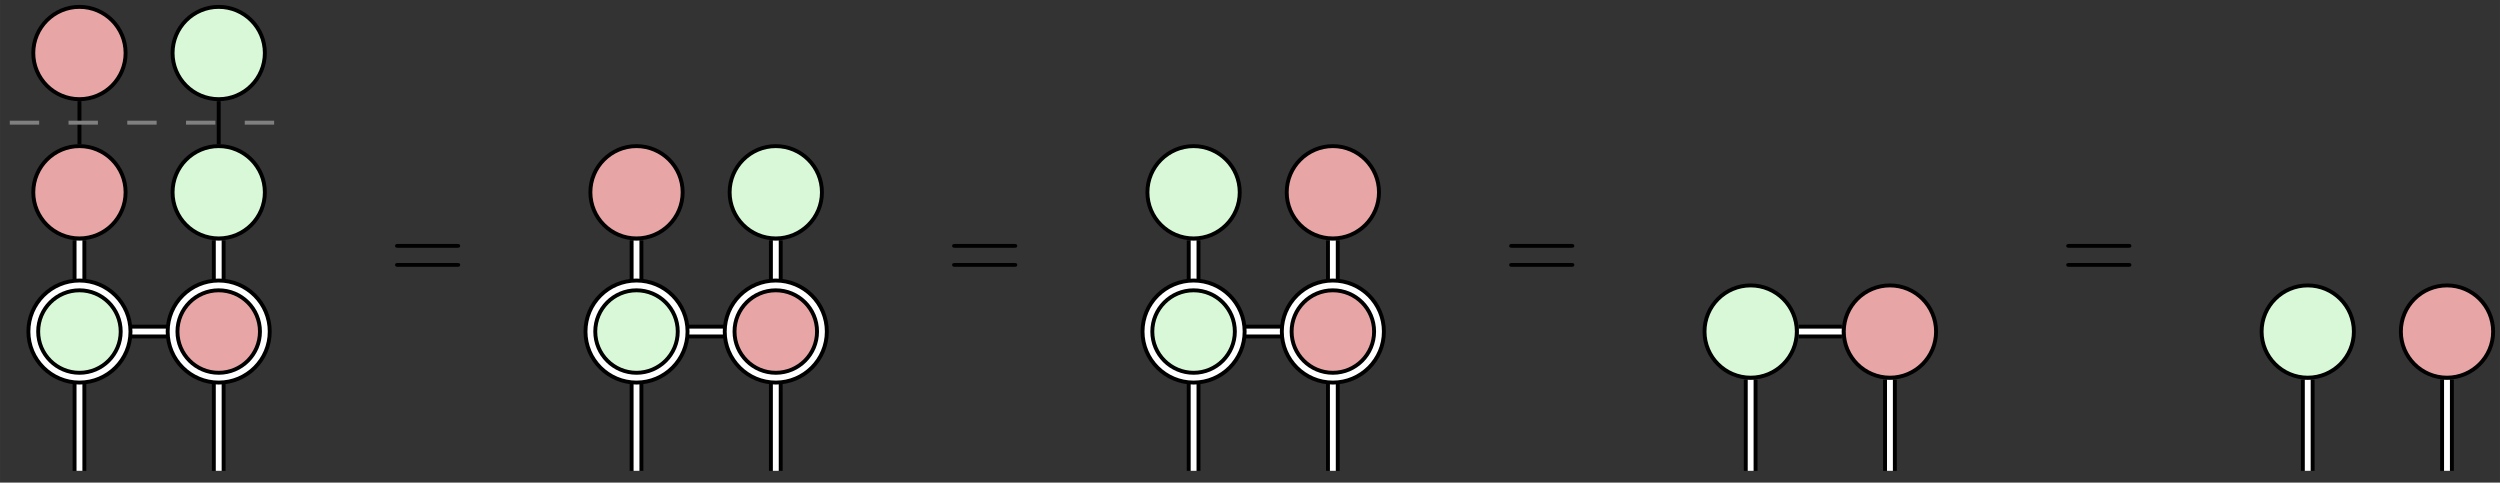 <?xml version="1.0" encoding="UTF-8"?>
<svg xmlns="http://www.w3.org/2000/svg" xmlns:xlink="http://www.w3.org/1999/xlink" width="381.637pt" height="73.669pt" viewBox="0 0 254.425 49.113" version="1.1">
<rect x="0" y="0" width="254.425" height="49.113" fill="#333333" stroke="none"/>
<defs>
<g>
<symbol overflow="visible" id="glyph0-0">
<path style="stroke:none;" d=""/>
</symbol>
<symbol overflow="visible" id="glyph0-1">
<path style="stroke:none;" d="M 6.844 -3.266 C 7 -3.266 7.188 -3.266 7.188 -3.453 C 7.188 -3.656 7 -3.656 6.859 -3.656 L 0.891 -3.656 C 0.75 -3.656 0.562 -3.656 0.562 -3.453 C 0.562 -3.266 0.75 -3.266 0.891 -3.266 Z M 6.859 -1.328 C 7 -1.328 7.188 -1.328 7.188 -1.531 C 7.188 -1.719 7 -1.719 6.844 -1.719 L 0.891 -1.719 C 0.75 -1.719 0.562 -1.719 0.562 -1.531 C 0.562 -1.328 0.75 -1.328 0.891 -1.328 Z M 6.859 -1.328 "/>
</symbol>
</g>
<clipPath id="clip1">
  <path d="M 0 9 L 33 9 L 33 49.113 L 0 49.113 Z M 0 9 "/>
</clipPath>
<clipPath id="clip2">
  <path d="M 0 9 L 47 9 L 47 49.113 L 0 49.113 Z M 0 9 "/>
</clipPath>
<clipPath id="clip3">
  <path d="M 40 9 L 90 9 L 90 49.113 L 40 49.113 Z M 40 9 "/>
</clipPath>
<clipPath id="clip4">
  <path d="M 54 9 L 104 9 L 104 49.113 L 54 49.113 Z M 54 9 "/>
</clipPath>
<clipPath id="clip5">
  <path d="M 97 9 L 146 9 L 146 49.113 L 97 49.113 Z M 97 9 "/>
</clipPath>
<clipPath id="clip6">
  <path d="M 111 9 L 161 9 L 161 49.113 L 111 49.113 Z M 111 9 "/>
</clipPath>
<clipPath id="clip7">
  <path d="M 238 23 L 254.426 23 L 254.426 45 L 238 45 Z M 238 23 "/>
</clipPath>
</defs>
<g id="surface1">
<path style="fill:none;stroke-width:1.395;stroke-linecap:butt;stroke-linejoin:miter;stroke:rgb(0%,0%,0%);stroke-opacity:1;stroke-miterlimit:10;" d="M -28.345 2.191 L -28.345 -2.192 " transform="matrix(1,0,0,-1,36.431,26.656)"/>
<path style="fill:none;stroke-width:0.598;stroke-linecap:butt;stroke-linejoin:miter;stroke:rgb(100%,100%,100%);stroke-opacity:1;stroke-miterlimit:10;" d="M -28.345 2.191 L -28.345 -2.192 " transform="matrix(1,0,0,-1,36.431,26.656)"/>
<path style="fill:none;stroke-width:1.395;stroke-linecap:butt;stroke-linejoin:miter;stroke:rgb(0%,0%,0%);stroke-opacity:1;stroke-miterlimit:10;" d="M -14.173 2.191 L -14.173 -2.192 " transform="matrix(1,0,0,-1,36.431,26.656)"/>
<path style="fill:none;stroke-width:0.598;stroke-linecap:butt;stroke-linejoin:miter;stroke:rgb(100%,100%,100%);stroke-opacity:1;stroke-miterlimit:10;" d="M -14.173 2.191 L -14.173 -2.192 " transform="matrix(1,0,0,-1,36.431,26.656)"/>
<path style="fill:none;stroke-width:1.395;stroke-linecap:butt;stroke-linejoin:miter;stroke:rgb(0%,0%,0%);stroke-opacity:1;stroke-miterlimit:10;" d="M -19.068 -7.086 L -23.451 -7.086 " transform="matrix(1,0,0,-1,36.431,26.656)"/>
<path style="fill:none;stroke-width:0.598;stroke-linecap:butt;stroke-linejoin:miter;stroke:rgb(100%,100%,100%);stroke-opacity:1;stroke-miterlimit:10;" d="M -19.068 -7.086 L -23.451 -7.086 " transform="matrix(1,0,0,-1,36.431,26.656)"/>
<path style="fill:none;stroke-width:1.395;stroke-linecap:butt;stroke-linejoin:miter;stroke:rgb(0%,0%,0%);stroke-opacity:1;stroke-miterlimit:10;" d="M -28.345 -11.981 L -28.345 -21.262 " transform="matrix(1,0,0,-1,36.431,26.656)"/>
<path style="fill:none;stroke-width:0.598;stroke-linecap:butt;stroke-linejoin:miter;stroke:rgb(100%,100%,100%);stroke-opacity:1;stroke-miterlimit:10;" d="M -28.345 -11.981 L -28.345 -21.262 " transform="matrix(1,0,0,-1,36.431,26.656)"/>
<path style="fill:none;stroke-width:1.395;stroke-linecap:butt;stroke-linejoin:miter;stroke:rgb(0%,0%,0%);stroke-opacity:1;stroke-miterlimit:10;" d="M -14.173 -11.981 L -14.173 -21.262 " transform="matrix(1,0,0,-1,36.431,26.656)"/>
<path style="fill:none;stroke-width:0.598;stroke-linecap:butt;stroke-linejoin:miter;stroke:rgb(100%,100%,100%);stroke-opacity:1;stroke-miterlimit:10;" d="M -14.173 -11.981 L -14.173 -21.262 " transform="matrix(1,0,0,-1,36.431,26.656)"/>
<path style="fill:none;stroke-width:0.399;stroke-linecap:butt;stroke-linejoin:miter;stroke:rgb(0%,0%,0%);stroke-opacity:1;stroke-miterlimit:10;" d="M -28.345 16.363 L -28.345 11.984 " transform="matrix(1,0,0,-1,36.431,26.656)"/>
<path style="fill:none;stroke-width:0.399;stroke-linecap:butt;stroke-linejoin:miter;stroke:rgb(0%,0%,0%);stroke-opacity:1;stroke-miterlimit:10;" d="M -14.173 16.363 L -14.173 11.984 " transform="matrix(1,0,0,-1,36.431,26.656)"/>
<path style="fill:none;stroke-width:0.399;stroke-linecap:butt;stroke-linejoin:miter;stroke:rgb(50.194%,50.194%,50.194%);stroke-opacity:1;stroke-dasharray:2.989,2.989;stroke-miterlimit:10;" d="M -35.435 14.172 L -7.087 14.172 " transform="matrix(1,0,0,-1,36.431,26.656)"/>
<path style="fill:none;stroke-width:1.395;stroke-linecap:butt;stroke-linejoin:miter;stroke:rgb(0%,0%,0%);stroke-opacity:1;stroke-miterlimit:10;" d="M 28.346 2.191 L 28.346 -2.192 " transform="matrix(1,0,0,-1,36.431,26.656)"/>
<path style="fill:none;stroke-width:0.598;stroke-linecap:butt;stroke-linejoin:miter;stroke:rgb(100%,100%,100%);stroke-opacity:1;stroke-miterlimit:10;" d="M 28.346 2.191 L 28.346 -2.192 " transform="matrix(1,0,0,-1,36.431,26.656)"/>
<path style="fill:none;stroke-width:1.395;stroke-linecap:butt;stroke-linejoin:miter;stroke:rgb(0%,0%,0%);stroke-opacity:1;stroke-miterlimit:10;" d="M 42.522 2.191 L 42.522 -2.192 " transform="matrix(1,0,0,-1,36.431,26.656)"/>
<path style="fill:none;stroke-width:0.598;stroke-linecap:butt;stroke-linejoin:miter;stroke:rgb(100%,100%,100%);stroke-opacity:1;stroke-miterlimit:10;" d="M 42.522 2.191 L 42.522 -2.192 " transform="matrix(1,0,0,-1,36.431,26.656)"/>
<path style="fill:none;stroke-width:1.395;stroke-linecap:butt;stroke-linejoin:miter;stroke:rgb(0%,0%,0%);stroke-opacity:1;stroke-miterlimit:10;" d="M 37.624 -7.086 L 33.241 -7.086 " transform="matrix(1,0,0,-1,36.431,26.656)"/>
<path style="fill:none;stroke-width:0.598;stroke-linecap:butt;stroke-linejoin:miter;stroke:rgb(100%,100%,100%);stroke-opacity:1;stroke-miterlimit:10;" d="M 37.624 -7.086 L 33.241 -7.086 " transform="matrix(1,0,0,-1,36.431,26.656)"/>
<path style="fill:none;stroke-width:1.395;stroke-linecap:butt;stroke-linejoin:miter;stroke:rgb(0%,0%,0%);stroke-opacity:1;stroke-miterlimit:10;" d="M 28.346 -11.981 L 28.346 -21.262 " transform="matrix(1,0,0,-1,36.431,26.656)"/>
<path style="fill:none;stroke-width:0.598;stroke-linecap:butt;stroke-linejoin:miter;stroke:rgb(100%,100%,100%);stroke-opacity:1;stroke-miterlimit:10;" d="M 28.346 -11.981 L 28.346 -21.262 " transform="matrix(1,0,0,-1,36.431,26.656)"/>
<path style="fill:none;stroke-width:1.395;stroke-linecap:butt;stroke-linejoin:miter;stroke:rgb(0%,0%,0%);stroke-opacity:1;stroke-miterlimit:10;" d="M 42.522 -11.981 L 42.522 -21.262 " transform="matrix(1,0,0,-1,36.431,26.656)"/>
<path style="fill:none;stroke-width:0.598;stroke-linecap:butt;stroke-linejoin:miter;stroke:rgb(100%,100%,100%);stroke-opacity:1;stroke-miterlimit:10;" d="M 42.522 -11.981 L 42.522 -21.262 " transform="matrix(1,0,0,-1,36.431,26.656)"/>
<path style="fill:none;stroke-width:1.395;stroke-linecap:butt;stroke-linejoin:miter;stroke:rgb(0%,0%,0%);stroke-opacity:1;stroke-miterlimit:10;" d="M 94.319 -7.086 L 89.936 -7.086 " transform="matrix(1,0,0,-1,36.431,26.656)"/>
<path style="fill:none;stroke-width:0.598;stroke-linecap:butt;stroke-linejoin:miter;stroke:rgb(100%,100%,100%);stroke-opacity:1;stroke-miterlimit:10;" d="M 94.319 -7.086 L 89.936 -7.086 " transform="matrix(1,0,0,-1,36.431,26.656)"/>
<path style="fill:none;stroke-width:1.395;stroke-linecap:butt;stroke-linejoin:miter;stroke:rgb(0%,0%,0%);stroke-opacity:1;stroke-miterlimit:10;" d="M 85.042 -11.981 L 85.042 -21.262 " transform="matrix(1,0,0,-1,36.431,26.656)"/>
<path style="fill:none;stroke-width:0.598;stroke-linecap:butt;stroke-linejoin:miter;stroke:rgb(100%,100%,100%);stroke-opacity:1;stroke-miterlimit:10;" d="M 85.042 -11.981 L 85.042 -21.262 " transform="matrix(1,0,0,-1,36.431,26.656)"/>
<path style="fill:none;stroke-width:1.395;stroke-linecap:butt;stroke-linejoin:miter;stroke:rgb(0%,0%,0%);stroke-opacity:1;stroke-miterlimit:10;" d="M 99.214 -11.981 L 99.214 -21.262 " transform="matrix(1,0,0,-1,36.431,26.656)"/>
<path style="fill:none;stroke-width:0.598;stroke-linecap:butt;stroke-linejoin:miter;stroke:rgb(100%,100%,100%);stroke-opacity:1;stroke-miterlimit:10;" d="M 99.214 -11.981 L 99.214 -21.262 " transform="matrix(1,0,0,-1,36.431,26.656)"/>
<path style="fill:none;stroke-width:1.395;stroke-linecap:butt;stroke-linejoin:miter;stroke:rgb(0%,0%,0%);stroke-opacity:1;stroke-miterlimit:10;" d="M 85.042 2.191 L 85.042 -2.192 " transform="matrix(1,0,0,-1,36.431,26.656)"/>
<path style="fill:none;stroke-width:0.598;stroke-linecap:butt;stroke-linejoin:miter;stroke:rgb(100%,100%,100%);stroke-opacity:1;stroke-miterlimit:10;" d="M 85.042 2.191 L 85.042 -2.192 " transform="matrix(1,0,0,-1,36.431,26.656)"/>
<path style="fill:none;stroke-width:1.395;stroke-linecap:butt;stroke-linejoin:miter;stroke:rgb(0%,0%,0%);stroke-opacity:1;stroke-miterlimit:10;" d="M 99.214 2.191 L 99.214 -2.192 " transform="matrix(1,0,0,-1,36.431,26.656)"/>
<path style="fill:none;stroke-width:0.598;stroke-linecap:butt;stroke-linejoin:miter;stroke:rgb(100%,100%,100%);stroke-opacity:1;stroke-miterlimit:10;" d="M 99.214 2.191 L 99.214 -2.192 " transform="matrix(1,0,0,-1,36.431,26.656)"/>
<path style="fill:none;stroke-width:1.395;stroke-linecap:butt;stroke-linejoin:miter;stroke:rgb(0%,0%,0%);stroke-opacity:1;stroke-miterlimit:10;" d="M 146.631 -7.086 L 151.01 -7.086 " transform="matrix(1,0,0,-1,36.431,26.656)"/>
<path style="fill:none;stroke-width:0.598;stroke-linecap:butt;stroke-linejoin:miter;stroke:rgb(100%,100%,100%);stroke-opacity:1;stroke-miterlimit:10;" d="M 146.631 -7.086 L 151.01 -7.086 " transform="matrix(1,0,0,-1,36.431,26.656)"/>
<path style="fill:none;stroke-width:1.395;stroke-linecap:butt;stroke-linejoin:miter;stroke:rgb(0%,0%,0%);stroke-opacity:1;stroke-miterlimit:10;" d="M 141.733 -11.981 L 141.733 -21.262 " transform="matrix(1,0,0,-1,36.431,26.656)"/>
<path style="fill:none;stroke-width:0.598;stroke-linecap:butt;stroke-linejoin:miter;stroke:rgb(100%,100%,100%);stroke-opacity:1;stroke-miterlimit:10;" d="M 141.733 -11.981 L 141.733 -21.262 " transform="matrix(1,0,0,-1,36.431,26.656)"/>
<path style="fill:none;stroke-width:1.395;stroke-linecap:butt;stroke-linejoin:miter;stroke:rgb(0%,0%,0%);stroke-opacity:1;stroke-miterlimit:10;" d="M 155.909 -11.981 L 155.909 -21.262 " transform="matrix(1,0,0,-1,36.431,26.656)"/>
<path style="fill:none;stroke-width:0.598;stroke-linecap:butt;stroke-linejoin:miter;stroke:rgb(100%,100%,100%);stroke-opacity:1;stroke-miterlimit:10;" d="M 155.909 -11.981 L 155.909 -21.262 " transform="matrix(1,0,0,-1,36.431,26.656)"/>
<path style="fill:none;stroke-width:1.395;stroke-linecap:butt;stroke-linejoin:miter;stroke:rgb(0%,0%,0%);stroke-opacity:1;stroke-miterlimit:10;" d="M 198.428 -11.981 L 198.428 -21.262 " transform="matrix(1,0,0,-1,36.431,26.656)"/>
<path style="fill:none;stroke-width:0.598;stroke-linecap:butt;stroke-linejoin:miter;stroke:rgb(100%,100%,100%);stroke-opacity:1;stroke-miterlimit:10;" d="M 198.428 -11.981 L 198.428 -21.262 " transform="matrix(1,0,0,-1,36.431,26.656)"/>
<path style="fill:none;stroke-width:1.395;stroke-linecap:butt;stroke-linejoin:miter;stroke:rgb(0%,0%,0%);stroke-opacity:1;stroke-miterlimit:10;" d="M 212.6 -11.981 L 212.6 -21.262 " transform="matrix(1,0,0,-1,36.431,26.656)"/>
<path style="fill:none;stroke-width:0.598;stroke-linecap:butt;stroke-linejoin:miter;stroke:rgb(100%,100%,100%);stroke-opacity:1;stroke-miterlimit:10;" d="M 212.6 -11.981 L 212.6 -21.262 " transform="matrix(1,0,0,-1,36.431,26.656)"/>
<path style=" stroke:none;fill-rule:nonzero;fill:rgb(84.705%,97.255%,84.705%);fill-opacity:1;" d="M 12.781 33.742 C 12.781 31.148 10.68 29.047 8.086 29.047 C 5.492 29.047 3.387 31.148 3.387 33.742 C 3.387 36.336 5.492 38.438 8.086 38.438 C 10.68 38.438 12.781 36.336 12.781 33.742 Z M 12.781 33.742 "/>
<g clip-path="url(#clip1)" clip-rule="nonzero">
<path style="fill:none;stroke-width:1.395;stroke-linecap:butt;stroke-linejoin:miter;stroke:rgb(0%,0%,0%);stroke-opacity:1;stroke-miterlimit:10;" d="M -23.65 -7.086 C -23.65 -4.492 -25.751 -2.391 -28.345 -2.391 C -30.939 -2.391 -33.044 -4.492 -33.044 -7.086 C -33.044 -9.68 -30.939 -11.781 -28.345 -11.781 C -25.751 -11.781 -23.65 -9.68 -23.65 -7.086 Z M -23.65 -7.086 " transform="matrix(1,0,0,-1,36.431,26.656)"/>
</g>
<path style="fill:none;stroke-width:0.598;stroke-linecap:butt;stroke-linejoin:miter;stroke:rgb(100%,100%,100%);stroke-opacity:1;stroke-miterlimit:10;" d="M -23.65 -7.086 C -23.65 -4.492 -25.751 -2.391 -28.345 -2.391 C -30.939 -2.391 -33.044 -4.492 -33.044 -7.086 C -33.044 -9.68 -30.939 -11.781 -28.345 -11.781 C -25.751 -11.781 -23.65 -9.68 -23.65 -7.086 Z M -23.65 -7.086 " transform="matrix(1,0,0,-1,36.431,26.656)"/>
<path style=" stroke:none;fill-rule:nonzero;fill:rgb(90.979%,64.705%,64.705%);fill-opacity:1;" d="M 26.953 33.742 C 26.953 31.148 24.852 29.047 22.258 29.047 C 19.664 29.047 17.562 31.148 17.562 33.742 C 17.562 36.336 19.664 38.438 22.258 38.438 C 24.852 38.438 26.953 36.336 26.953 33.742 Z M 26.953 33.742 "/>
<g clip-path="url(#clip2)" clip-rule="nonzero">
<path style="fill:none;stroke-width:1.395;stroke-linecap:butt;stroke-linejoin:miter;stroke:rgb(0%,0%,0%);stroke-opacity:1;stroke-miterlimit:10;" d="M -9.478 -7.086 C -9.478 -4.492 -11.579 -2.391 -14.173 -2.391 C -16.767 -2.391 -18.869 -4.492 -18.869 -7.086 C -18.869 -9.68 -16.767 -11.781 -14.173 -11.781 C -11.579 -11.781 -9.478 -9.68 -9.478 -7.086 Z M -9.478 -7.086 " transform="matrix(1,0,0,-1,36.431,26.656)"/>
</g>
<path style="fill:none;stroke-width:0.598;stroke-linecap:butt;stroke-linejoin:miter;stroke:rgb(100%,100%,100%);stroke-opacity:1;stroke-miterlimit:10;" d="M -9.478 -7.086 C -9.478 -4.492 -11.579 -2.391 -14.173 -2.391 C -16.767 -2.391 -18.869 -4.492 -18.869 -7.086 C -18.869 -9.68 -16.767 -11.781 -14.173 -11.781 C -11.579 -11.781 -9.478 -9.68 -9.478 -7.086 Z M -9.478 -7.086 " transform="matrix(1,0,0,-1,36.431,26.656)"/>
<path style="fill-rule:nonzero;fill:rgb(90.979%,64.705%,64.705%);fill-opacity:1;stroke-width:0.399;stroke-linecap:butt;stroke-linejoin:miter;stroke:rgb(0%,0%,0%);stroke-opacity:1;stroke-miterlimit:10;" d="M -23.65 7.086 C -23.65 9.679 -25.751 11.785 -28.345 11.785 C -30.939 11.785 -33.044 9.679 -33.044 7.086 C -33.044 4.492 -30.939 2.39 -28.345 2.39 C -25.751 2.39 -23.65 4.492 -23.65 7.086 Z M -23.65 7.086 " transform="matrix(1,0,0,-1,36.431,26.656)"/>
<path style="fill-rule:nonzero;fill:rgb(84.705%,97.255%,84.705%);fill-opacity:1;stroke-width:0.399;stroke-linecap:butt;stroke-linejoin:miter;stroke:rgb(0%,0%,0%);stroke-opacity:1;stroke-miterlimit:10;" d="M -9.478 7.086 C -9.478 9.679 -11.579 11.785 -14.173 11.785 C -16.767 11.785 -18.869 9.679 -18.869 7.086 C -18.869 4.492 -16.767 2.39 -14.173 2.39 C -11.579 2.39 -9.478 4.492 -9.478 7.086 Z M -9.478 7.086 " transform="matrix(1,0,0,-1,36.431,26.656)"/>
<path style="fill-rule:nonzero;fill:rgb(90.979%,64.705%,64.705%);fill-opacity:1;stroke-width:0.399;stroke-linecap:butt;stroke-linejoin:miter;stroke:rgb(0%,0%,0%);stroke-opacity:1;stroke-miterlimit:10;" d="M -23.65 21.261 C -23.65 23.855 -25.751 25.957 -28.345 25.957 C -30.939 25.957 -33.044 23.855 -33.044 21.261 C -33.044 18.668 -30.939 16.562 -28.345 16.562 C -25.751 16.562 -23.65 18.668 -23.65 21.261 Z M -23.65 21.261 " transform="matrix(1,0,0,-1,36.431,26.656)"/>
<path style="fill-rule:nonzero;fill:rgb(84.705%,97.255%,84.705%);fill-opacity:1;stroke-width:0.399;stroke-linecap:butt;stroke-linejoin:miter;stroke:rgb(0%,0%,0%);stroke-opacity:1;stroke-miterlimit:10;" d="M -9.478 21.261 C -9.478 23.855 -11.579 25.957 -14.173 25.957 C -16.767 25.957 -18.869 23.855 -18.869 21.261 C -18.869 18.668 -16.767 16.562 -14.173 16.562 C -11.579 16.562 -9.478 18.668 -9.478 21.261 Z M -9.478 21.261 " transform="matrix(1,0,0,-1,36.431,26.656)"/>
<g style="fill:rgb(0%,0%,0%);fill-opacity:1;">
  <use xlink:href="#glyph0-1" x="39.643" y="28.483"/>
</g>
<path style=" stroke:none;fill-rule:nonzero;fill:rgb(84.705%,97.255%,84.705%);fill-opacity:1;" d="M 69.473 33.742 C 69.473 31.148 67.371 29.047 64.777 29.047 C 62.184 29.047 60.082 31.148 60.082 33.742 C 60.082 36.336 62.184 38.438 64.777 38.438 C 67.371 38.438 69.473 36.336 69.473 33.742 Z M 69.473 33.742 "/>
<g clip-path="url(#clip3)" clip-rule="nonzero">
<path style="fill:none;stroke-width:1.395;stroke-linecap:butt;stroke-linejoin:miter;stroke:rgb(0%,0%,0%);stroke-opacity:1;stroke-miterlimit:10;" d="M 33.042 -7.086 C 33.042 -4.492 30.94 -2.391 28.346 -2.391 C 25.753 -2.391 23.651 -4.492 23.651 -7.086 C 23.651 -9.68 25.753 -11.781 28.346 -11.781 C 30.94 -11.781 33.042 -9.68 33.042 -7.086 Z M 33.042 -7.086 " transform="matrix(1,0,0,-1,36.431,26.656)"/>
</g>
<path style="fill:none;stroke-width:0.598;stroke-linecap:butt;stroke-linejoin:miter;stroke:rgb(100%,100%,100%);stroke-opacity:1;stroke-miterlimit:10;" d="M 33.042 -7.086 C 33.042 -4.492 30.94 -2.391 28.346 -2.391 C 25.753 -2.391 23.651 -4.492 23.651 -7.086 C 23.651 -9.68 25.753 -11.781 28.346 -11.781 C 30.94 -11.781 33.042 -9.68 33.042 -7.086 Z M 33.042 -7.086 " transform="matrix(1,0,0,-1,36.431,26.656)"/>
<path style=" stroke:none;fill-rule:nonzero;fill:rgb(90.979%,64.705%,64.705%);fill-opacity:1;" d="M 83.648 33.742 C 83.648 31.148 81.547 29.047 78.953 29.047 C 76.359 29.047 74.254 31.148 74.254 33.742 C 74.254 36.336 76.359 38.438 78.953 38.438 C 81.547 38.438 83.648 36.336 83.648 33.742 Z M 83.648 33.742 "/>
<g clip-path="url(#clip4)" clip-rule="nonzero">
<path style="fill:none;stroke-width:1.395;stroke-linecap:butt;stroke-linejoin:miter;stroke:rgb(0%,0%,0%);stroke-opacity:1;stroke-miterlimit:10;" d="M 47.217 -7.086 C 47.217 -4.492 45.116 -2.391 42.522 -2.391 C 39.928 -2.391 37.823 -4.492 37.823 -7.086 C 37.823 -9.68 39.928 -11.781 42.522 -11.781 C 45.116 -11.781 47.217 -9.68 47.217 -7.086 Z M 47.217 -7.086 " transform="matrix(1,0,0,-1,36.431,26.656)"/>
</g>
<path style="fill:none;stroke-width:0.598;stroke-linecap:butt;stroke-linejoin:miter;stroke:rgb(100%,100%,100%);stroke-opacity:1;stroke-miterlimit:10;" d="M 47.217 -7.086 C 47.217 -4.492 45.116 -2.391 42.522 -2.391 C 39.928 -2.391 37.823 -4.492 37.823 -7.086 C 37.823 -9.68 39.928 -11.781 42.522 -11.781 C 45.116 -11.781 47.217 -9.68 47.217 -7.086 Z M 47.217 -7.086 " transform="matrix(1,0,0,-1,36.431,26.656)"/>
<path style="fill-rule:nonzero;fill:rgb(90.979%,64.705%,64.705%);fill-opacity:1;stroke-width:0.399;stroke-linecap:butt;stroke-linejoin:miter;stroke:rgb(0%,0%,0%);stroke-opacity:1;stroke-miterlimit:10;" d="M 33.042 7.086 C 33.042 9.679 30.94 11.785 28.346 11.785 C 25.753 11.785 23.651 9.679 23.651 7.086 C 23.651 4.492 25.753 2.39 28.346 2.39 C 30.94 2.39 33.042 4.492 33.042 7.086 Z M 33.042 7.086 " transform="matrix(1,0,0,-1,36.431,26.656)"/>
<path style="fill-rule:nonzero;fill:rgb(84.705%,97.255%,84.705%);fill-opacity:1;stroke-width:0.399;stroke-linecap:butt;stroke-linejoin:miter;stroke:rgb(0%,0%,0%);stroke-opacity:1;stroke-miterlimit:10;" d="M 47.217 7.086 C 47.217 9.679 45.116 11.785 42.522 11.785 C 39.928 11.785 37.823 9.679 37.823 7.086 C 37.823 4.492 39.928 2.39 42.522 2.39 C 45.116 2.39 47.217 4.492 47.217 7.086 Z M 47.217 7.086 " transform="matrix(1,0,0,-1,36.431,26.656)"/>
<g style="fill:rgb(0%,0%,0%);fill-opacity:1;">
  <use xlink:href="#glyph0-1" x="96.336" y="28.483"/>
</g>
<path style=" stroke:none;fill-rule:nonzero;fill:rgb(84.705%,97.255%,84.705%);fill-opacity:1;" d="M 126.168 33.742 C 126.168 31.148 124.066 29.047 121.473 29.047 C 118.879 29.047 116.773 31.148 116.773 33.742 C 116.773 36.336 118.879 38.438 121.473 38.438 C 124.066 38.438 126.168 36.336 126.168 33.742 Z M 126.168 33.742 "/>
<g clip-path="url(#clip5)" clip-rule="nonzero">
<path style="fill:none;stroke-width:1.395;stroke-linecap:butt;stroke-linejoin:miter;stroke:rgb(0%,0%,0%);stroke-opacity:1;stroke-miterlimit:10;" d="M 89.737 -7.086 C 89.737 -4.492 87.635 -2.391 85.042 -2.391 C 82.448 -2.391 80.342 -4.492 80.342 -7.086 C 80.342 -9.68 82.448 -11.781 85.042 -11.781 C 87.635 -11.781 89.737 -9.68 89.737 -7.086 Z M 89.737 -7.086 " transform="matrix(1,0,0,-1,36.431,26.656)"/>
</g>
<path style="fill:none;stroke-width:0.598;stroke-linecap:butt;stroke-linejoin:miter;stroke:rgb(100%,100%,100%);stroke-opacity:1;stroke-miterlimit:10;" d="M 89.737 -7.086 C 89.737 -4.492 87.635 -2.391 85.042 -2.391 C 82.448 -2.391 80.342 -4.492 80.342 -7.086 C 80.342 -9.68 82.448 -11.781 85.042 -11.781 C 87.635 -11.781 89.737 -9.68 89.737 -7.086 Z M 89.737 -7.086 " transform="matrix(1,0,0,-1,36.431,26.656)"/>
<path style=" stroke:none;fill-rule:nonzero;fill:rgb(90.979%,64.705%,64.705%);fill-opacity:1;" d="M 140.34 33.742 C 140.34 31.148 138.238 29.047 135.645 29.047 C 133.051 29.047 130.949 31.148 130.949 33.742 C 130.949 36.336 133.051 38.438 135.645 38.438 C 138.238 38.438 140.34 36.336 140.34 33.742 Z M 140.34 33.742 "/>
<g clip-path="url(#clip6)" clip-rule="nonzero">
<path style="fill:none;stroke-width:1.395;stroke-linecap:butt;stroke-linejoin:miter;stroke:rgb(0%,0%,0%);stroke-opacity:1;stroke-miterlimit:10;" d="M 103.909 -7.086 C 103.909 -4.492 101.807 -2.391 99.214 -2.391 C 96.62 -2.391 94.518 -4.492 94.518 -7.086 C 94.518 -9.68 96.62 -11.781 99.214 -11.781 C 101.807 -11.781 103.909 -9.68 103.909 -7.086 Z M 103.909 -7.086 " transform="matrix(1,0,0,-1,36.431,26.656)"/>
</g>
<path style="fill:none;stroke-width:0.598;stroke-linecap:butt;stroke-linejoin:miter;stroke:rgb(100%,100%,100%);stroke-opacity:1;stroke-miterlimit:10;" d="M 103.909 -7.086 C 103.909 -4.492 101.807 -2.391 99.214 -2.391 C 96.62 -2.391 94.518 -4.492 94.518 -7.086 C 94.518 -9.68 96.62 -11.781 99.214 -11.781 C 101.807 -11.781 103.909 -9.68 103.909 -7.086 Z M 103.909 -7.086 " transform="matrix(1,0,0,-1,36.431,26.656)"/>
<path style="fill-rule:nonzero;fill:rgb(84.705%,97.255%,84.705%);fill-opacity:1;stroke-width:0.399;stroke-linecap:butt;stroke-linejoin:miter;stroke:rgb(0%,0%,0%);stroke-opacity:1;stroke-miterlimit:10;" d="M 89.737 7.086 C 89.737 9.679 87.635 11.785 85.042 11.785 C 82.448 11.785 80.342 9.679 80.342 7.086 C 80.342 4.492 82.448 2.39 85.042 2.39 C 87.635 2.39 89.737 4.492 89.737 7.086 Z M 89.737 7.086 " transform="matrix(1,0,0,-1,36.431,26.656)"/>
<path style="fill-rule:nonzero;fill:rgb(90.979%,64.705%,64.705%);fill-opacity:1;stroke-width:0.399;stroke-linecap:butt;stroke-linejoin:miter;stroke:rgb(0%,0%,0%);stroke-opacity:1;stroke-miterlimit:10;" d="M 103.909 7.086 C 103.909 9.679 101.807 11.785 99.214 11.785 C 96.62 11.785 94.518 9.679 94.518 7.086 C 94.518 4.492 96.62 2.39 99.214 2.39 C 101.807 2.39 103.909 4.492 103.909 7.086 Z M 103.909 7.086 " transform="matrix(1,0,0,-1,36.431,26.656)"/>
<g style="fill:rgb(0%,0%,0%);fill-opacity:1;">
  <use xlink:href="#glyph0-1" x="153.029" y="28.483"/>
</g>
<path style="fill-rule:nonzero;fill:rgb(84.705%,97.255%,84.705%);fill-opacity:1;stroke-width:0.399;stroke-linecap:butt;stroke-linejoin:miter;stroke:rgb(0%,0%,0%);stroke-opacity:1;stroke-miterlimit:10;" d="M 146.432 -7.086 C 146.432 -4.492 144.327 -2.391 141.733 -2.391 C 139.139 -2.391 137.038 -4.492 137.038 -7.086 C 137.038 -9.68 139.139 -11.781 141.733 -11.781 C 144.327 -11.781 146.432 -9.68 146.432 -7.086 Z M 146.432 -7.086 " transform="matrix(1,0,0,-1,36.431,26.656)"/>
<path style="fill-rule:nonzero;fill:rgb(90.979%,64.705%,64.705%);fill-opacity:1;stroke-width:0.399;stroke-linecap:butt;stroke-linejoin:miter;stroke:rgb(0%,0%,0%);stroke-opacity:1;stroke-miterlimit:10;" d="M 160.604 -7.086 C 160.604 -4.492 158.503 -2.391 155.909 -2.391 C 153.315 -2.391 151.21 -4.492 151.21 -7.086 C 151.21 -9.68 153.315 -11.781 155.909 -11.781 C 158.503 -11.781 160.604 -9.68 160.604 -7.086 Z M 160.604 -7.086 " transform="matrix(1,0,0,-1,36.431,26.656)"/>
<g style="fill:rgb(0%,0%,0%);fill-opacity:1;">
  <use xlink:href="#glyph0-1" x="209.722" y="28.483"/>
</g>
<path style="fill-rule:nonzero;fill:rgb(84.705%,97.255%,84.705%);fill-opacity:1;stroke-width:0.399;stroke-linecap:butt;stroke-linejoin:miter;stroke:rgb(0%,0%,0%);stroke-opacity:1;stroke-miterlimit:10;" d="M 203.124 -7.086 C 203.124 -4.492 201.022 -2.391 198.428 -2.391 C 195.835 -2.391 193.733 -4.492 193.733 -7.086 C 193.733 -9.68 195.835 -11.781 198.428 -11.781 C 201.022 -11.781 203.124 -9.68 203.124 -7.086 Z M 203.124 -7.086 " transform="matrix(1,0,0,-1,36.431,26.656)"/>
<path style=" stroke:none;fill-rule:nonzero;fill:rgb(90.979%,64.705%,64.705%);fill-opacity:1;" d="M 253.727 33.742 C 253.727 31.148 251.625 29.047 249.031 29.047 C 246.438 29.047 244.336 31.148 244.336 33.742 C 244.336 36.336 246.438 38.438 249.031 38.438 C 251.625 38.438 253.727 36.336 253.727 33.742 Z M 253.727 33.742 "/>
<g clip-path="url(#clip7)" clip-rule="nonzero">
<path style="fill:none;stroke-width:0.399;stroke-linecap:butt;stroke-linejoin:miter;stroke:rgb(0%,0%,0%);stroke-opacity:1;stroke-miterlimit:10;" d="M 217.296 -7.086 C 217.296 -4.492 215.194 -2.391 212.6 -2.391 C 210.006 -2.391 207.905 -4.492 207.905 -7.086 C 207.905 -9.68 210.006 -11.781 212.6 -11.781 C 215.194 -11.781 217.296 -9.68 217.296 -7.086 Z M 217.296 -7.086 " transform="matrix(1,0,0,-1,36.431,26.656)"/>
</g>
</g>
</svg>
